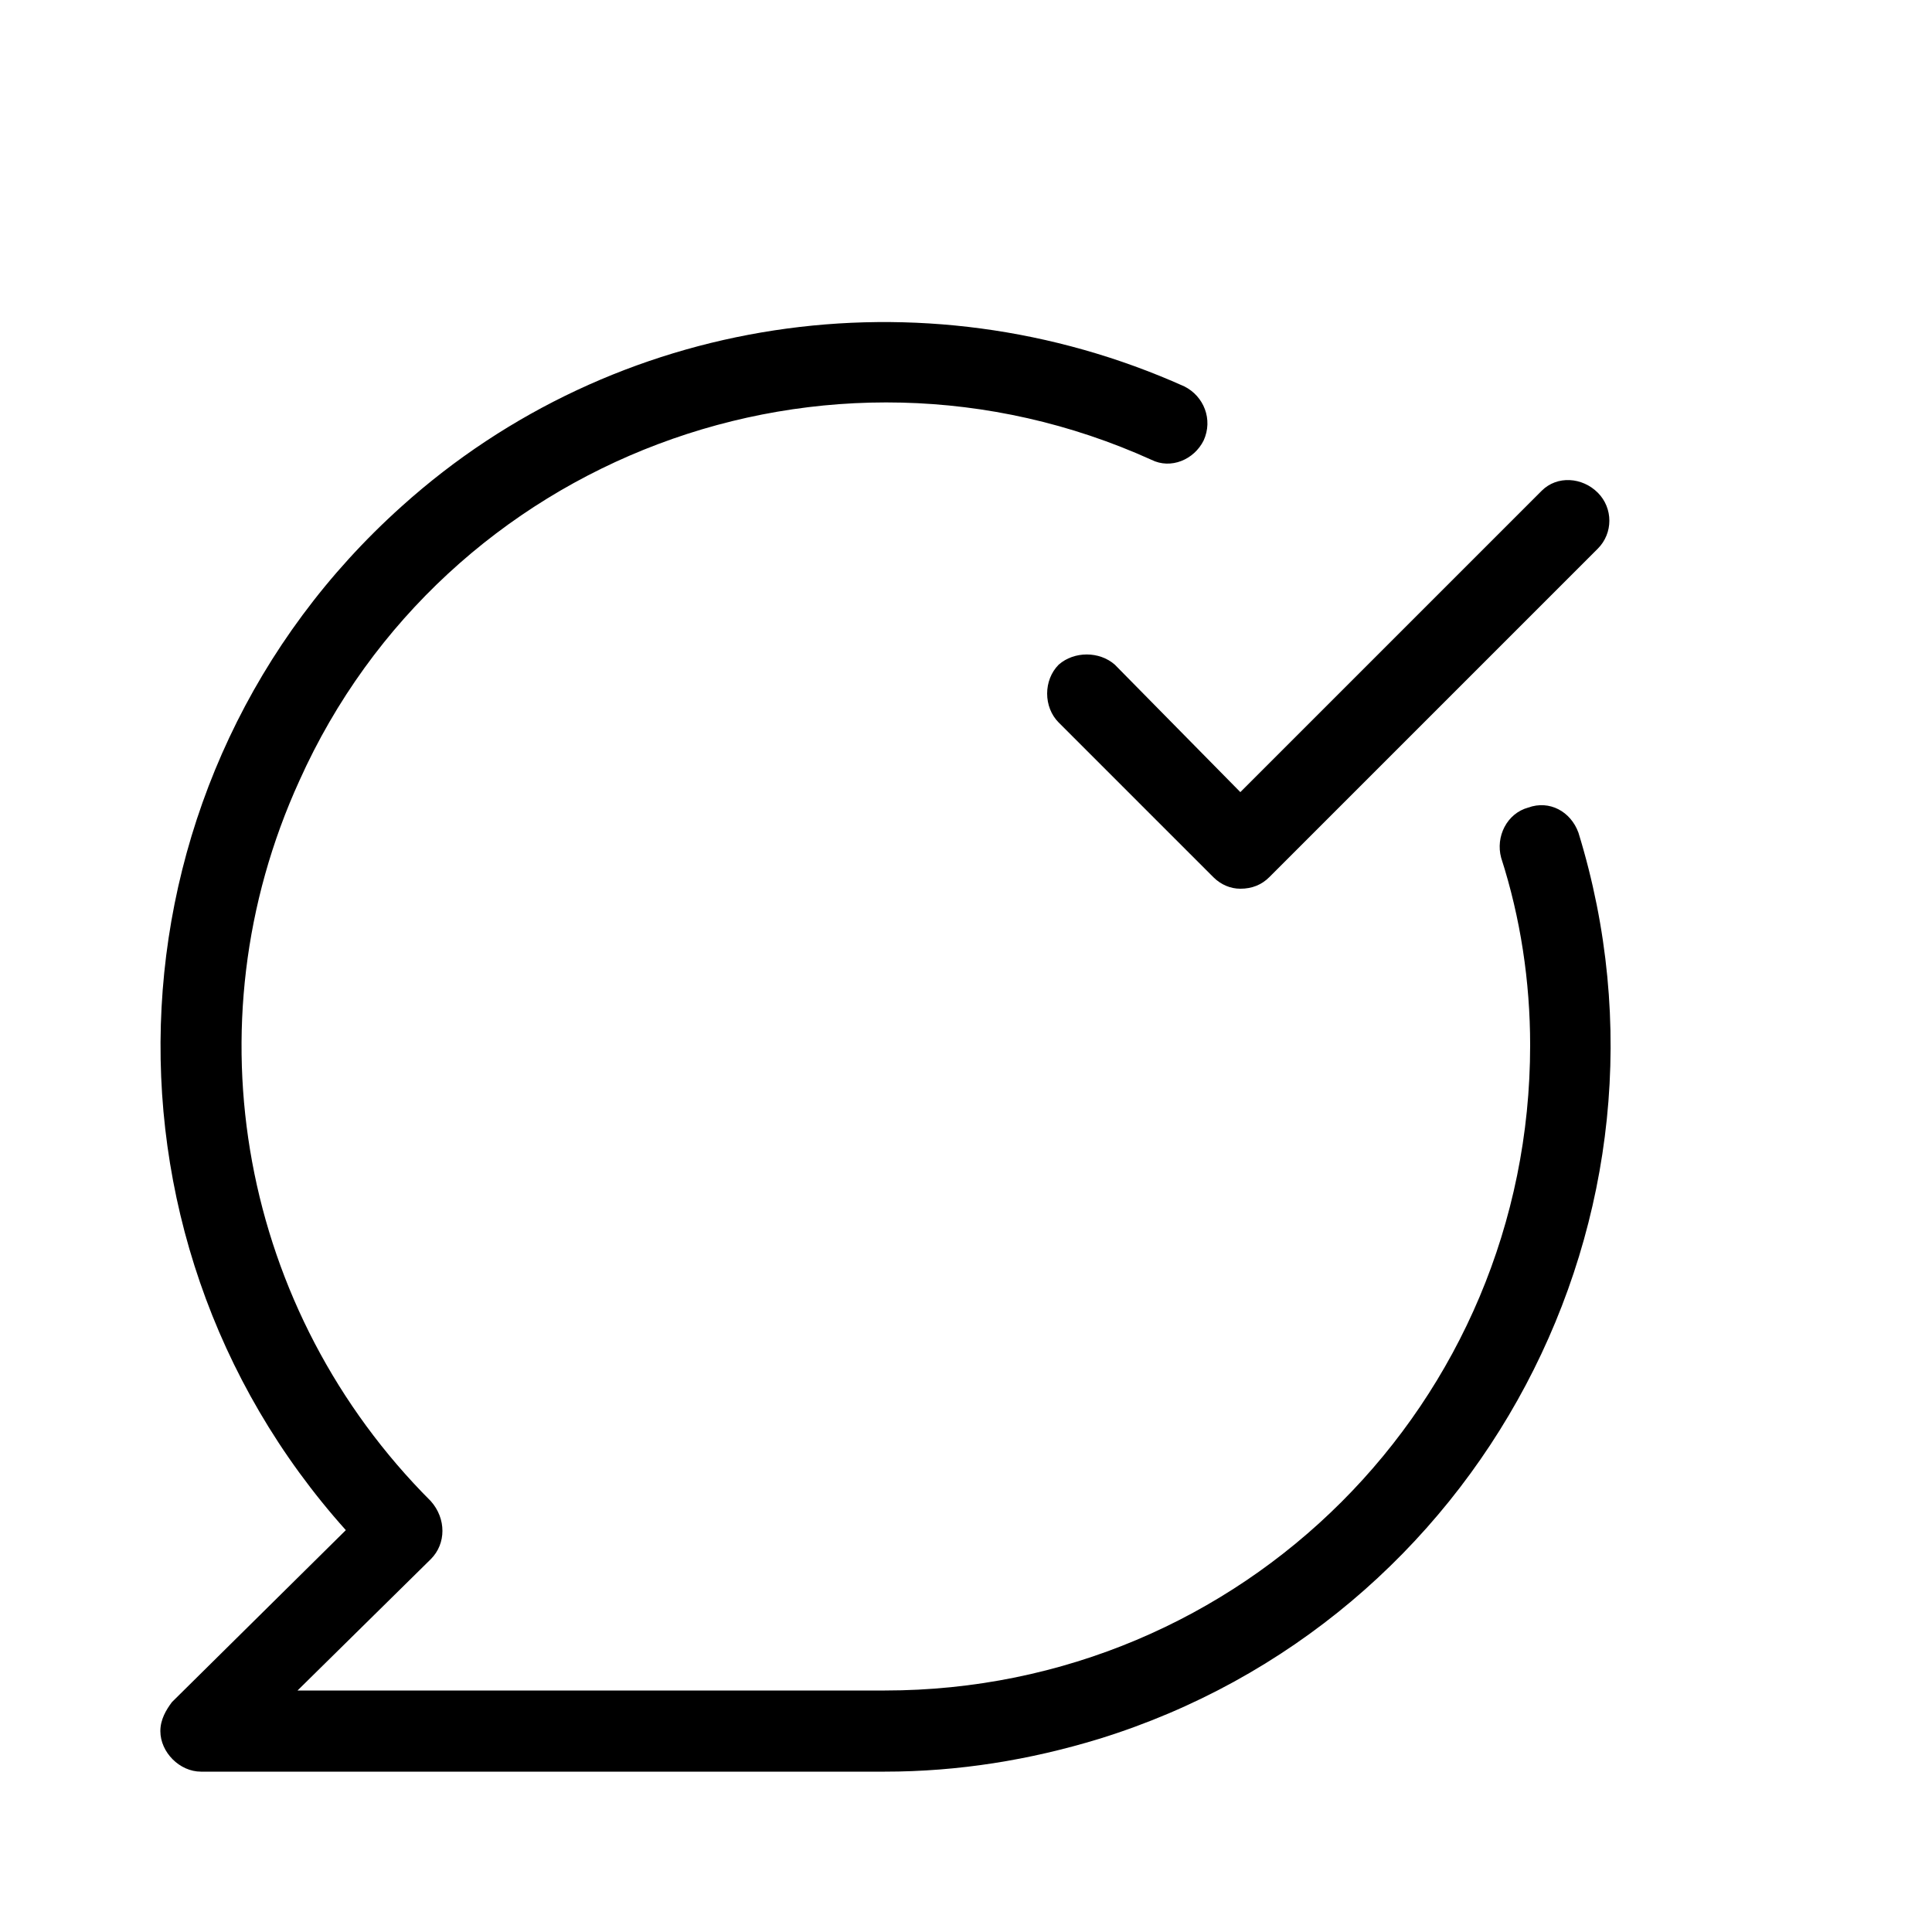 <svg xmlns="http://www.w3.org/2000/svg" width="24" height="24" viewBox="0 0 24 24">
<path d="M13.152 8.256c-0.192 0.192-0.192 0.528 0 0.72l1.92 1.92c0.096 0.096 0.216 0.144 0.336 0.144 0.144 0 0.264-0.048 0.36-0.144l4.080-4.080c0.192-0.192 0.192-0.504 0-0.696s-0.504-0.216-0.696-0.024l-3.744 3.744-1.56-1.584c-0.192-0.168-0.504-0.168-0.696 0zM19.608 10.344c-0.096-0.264-0.36-0.408-0.624-0.312-0.264 0.072-0.408 0.36-0.336 0.624 0.24 0.744 0.36 1.536 0.36 2.328 0 4.44-3.576 8.016-8.016 8.016h-7.296l1.656-1.632c0 0 0 0 0 0 0.192-0.192 0.192-0.504 0-0.72-2.352-2.352-3.024-5.904-1.632-8.952 1.8-4.008 6.552-5.808 10.584-3.984 0 0 0 0 0 0 0.24 0.12 0.528 0 0.648-0.24 0.12-0.264 0-0.552-0.24-0.672-3.264-1.464-7.080-0.888-9.72 1.488-3.72 3.336-4.008 9.024-0.696 12.72l-2.16 2.136c-0.072 0.096-0.144 0.216-0.144 0.36 0 0.264 0.24 0.504 0.504 0.504h8.496c0.912 0 1.8-0.144 2.664-0.408 4.728-1.464 7.416-6.504 5.952-11.256z"></path>
</svg>
